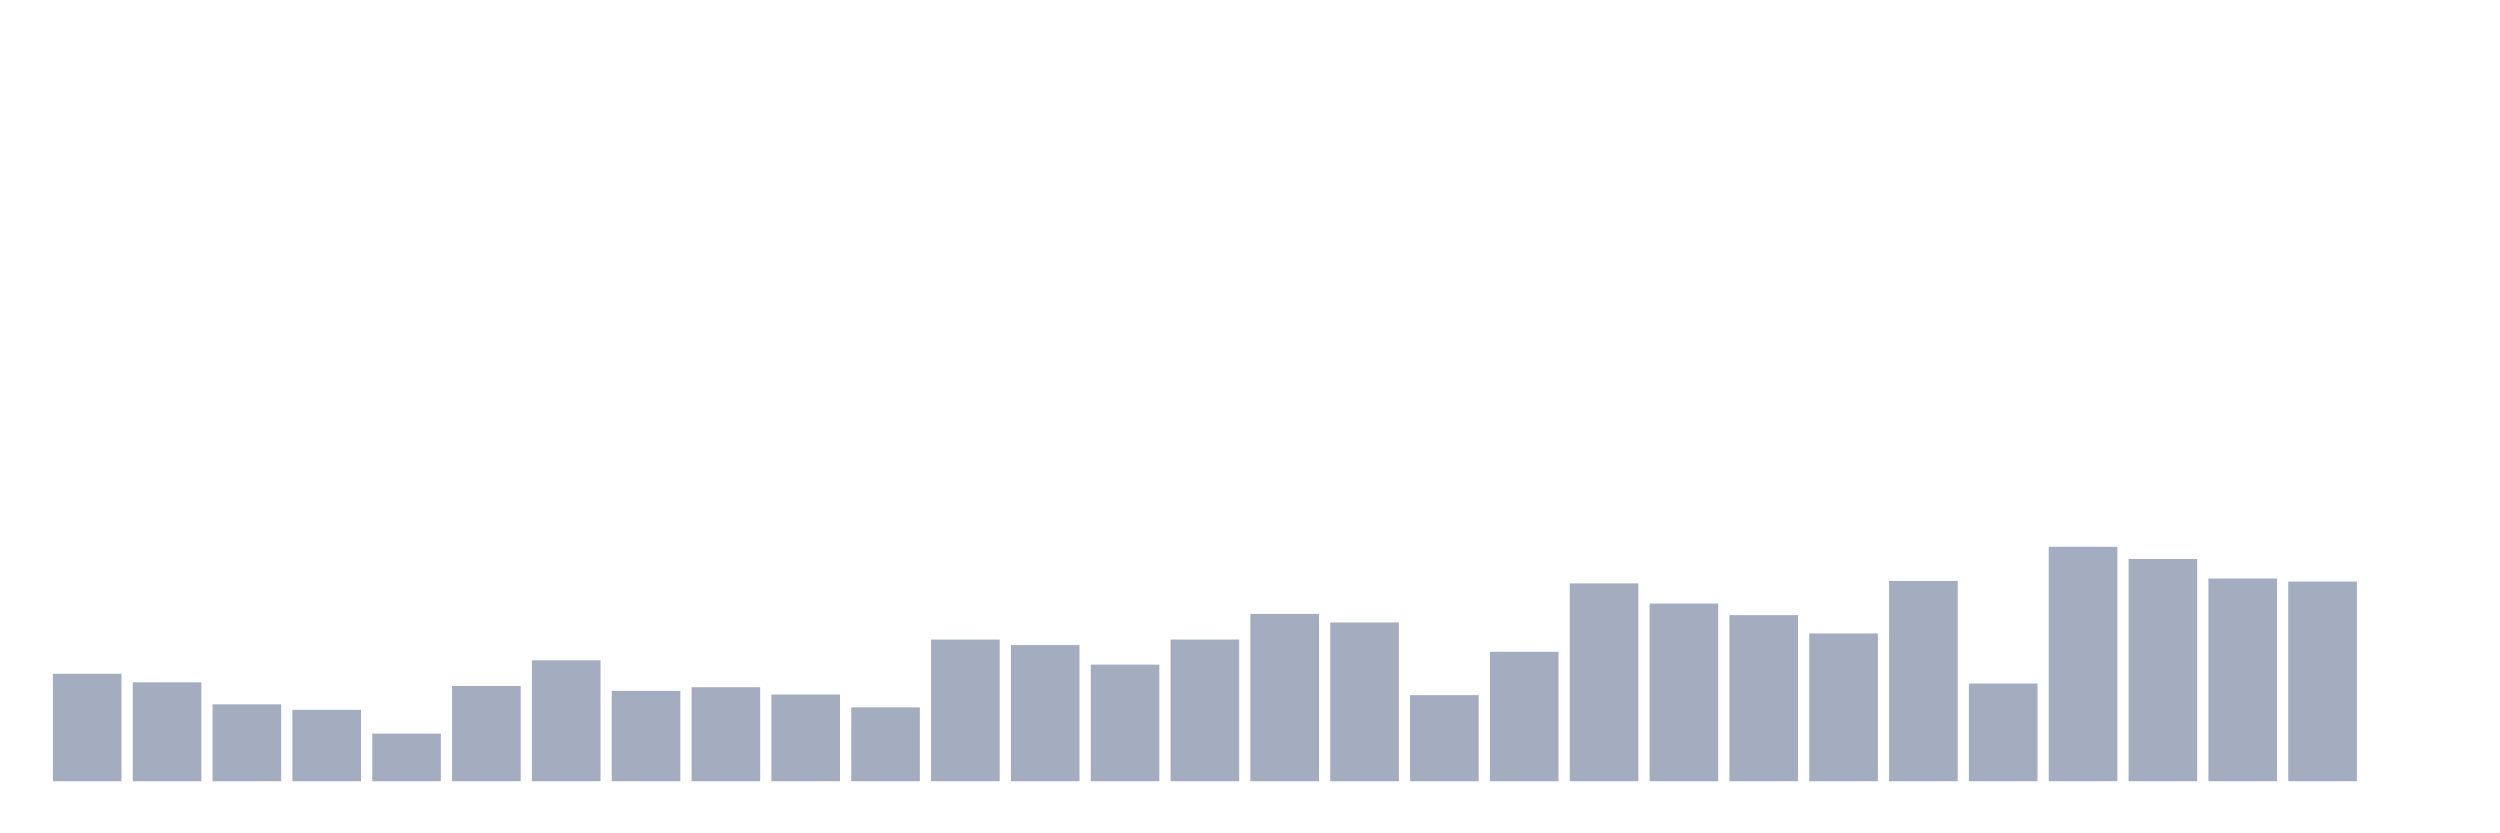 <svg xmlns="http://www.w3.org/2000/svg" viewBox="0 0 480 160"><g transform="translate(10,10)"><rect class="bar" x="0.153" width="13.175" y="119.363" height="20.637" fill="rgb(164,173,192)"></rect><rect class="bar" x="15.482" width="13.175" y="121.005" height="18.995" fill="rgb(164,173,192)"></rect><rect class="bar" x="30.81" width="13.175" y="125.226" height="14.774" fill="rgb(164,173,192)"></rect><rect class="bar" x="46.138" width="13.175" y="126.281" height="13.719" fill="rgb(164,173,192)"></rect><rect class="bar" x="61.466" width="13.175" y="130.854" height="9.146" fill="rgb(164,173,192)"></rect><rect class="bar" x="76.794" width="13.175" y="121.709" height="18.291" fill="rgb(164,173,192)"></rect><rect class="bar" x="92.123" width="13.175" y="116.784" height="23.216" fill="rgb(164,173,192)"></rect><rect class="bar" x="107.451" width="13.175" y="122.647" height="17.353" fill="rgb(164,173,192)"></rect><rect class="bar" x="122.779" width="13.175" y="121.943" height="18.057" fill="rgb(164,173,192)"></rect><rect class="bar" x="138.107" width="13.175" y="123.35" height="16.65" fill="rgb(164,173,192)"></rect><rect class="bar" x="153.436" width="13.175" y="125.812" height="14.188" fill="rgb(164,173,192)"></rect><rect class="bar" x="168.764" width="13.175" y="112.797" height="27.203" fill="rgb(164,173,192)"></rect><rect class="bar" x="184.092" width="13.175" y="113.853" height="26.147" fill="rgb(164,173,192)"></rect><rect class="bar" x="199.42" width="13.175" y="117.605" height="22.395" fill="rgb(164,173,192)"></rect><rect class="bar" x="214.748" width="13.175" y="112.797" height="27.203" fill="rgb(164,173,192)"></rect><rect class="bar" x="230.077" width="13.175" y="107.873" height="32.127" fill="rgb(164,173,192)"></rect><rect class="bar" x="245.405" width="13.175" y="109.514" height="30.486" fill="rgb(164,173,192)"></rect><rect class="bar" x="260.733" width="13.175" y="123.467" height="16.533" fill="rgb(164,173,192)"></rect><rect class="bar" x="276.061" width="13.175" y="115.142" height="24.858" fill="rgb(164,173,192)"></rect><rect class="bar" x="291.39" width="13.175" y="102.01" height="37.99" fill="rgb(164,173,192)"></rect><rect class="bar" x="306.718" width="13.175" y="105.879" height="34.121" fill="rgb(164,173,192)"></rect><rect class="bar" x="322.046" width="13.175" y="108.107" height="31.893" fill="rgb(164,173,192)"></rect><rect class="bar" x="337.374" width="13.175" y="111.625" height="28.375" fill="rgb(164,173,192)"></rect><rect class="bar" x="352.702" width="13.175" y="101.541" height="38.459" fill="rgb(164,173,192)"></rect><rect class="bar" x="368.031" width="13.175" y="121.24" height="18.76" fill="rgb(164,173,192)"></rect><rect class="bar" x="383.359" width="13.175" y="94.975" height="45.025" fill="rgb(164,173,192)"></rect><rect class="bar" x="398.687" width="13.175" y="97.32" height="42.68" fill="rgb(164,173,192)"></rect><rect class="bar" x="414.015" width="13.175" y="101.072" height="38.928" fill="rgb(164,173,192)"></rect><rect class="bar" x="429.344" width="13.175" y="101.658" height="38.342" fill="rgb(164,173,192)"></rect><rect class="bar" x="444.672" width="13.175" y="140" height="0" fill="rgb(164,173,192)"></rect></g></svg>